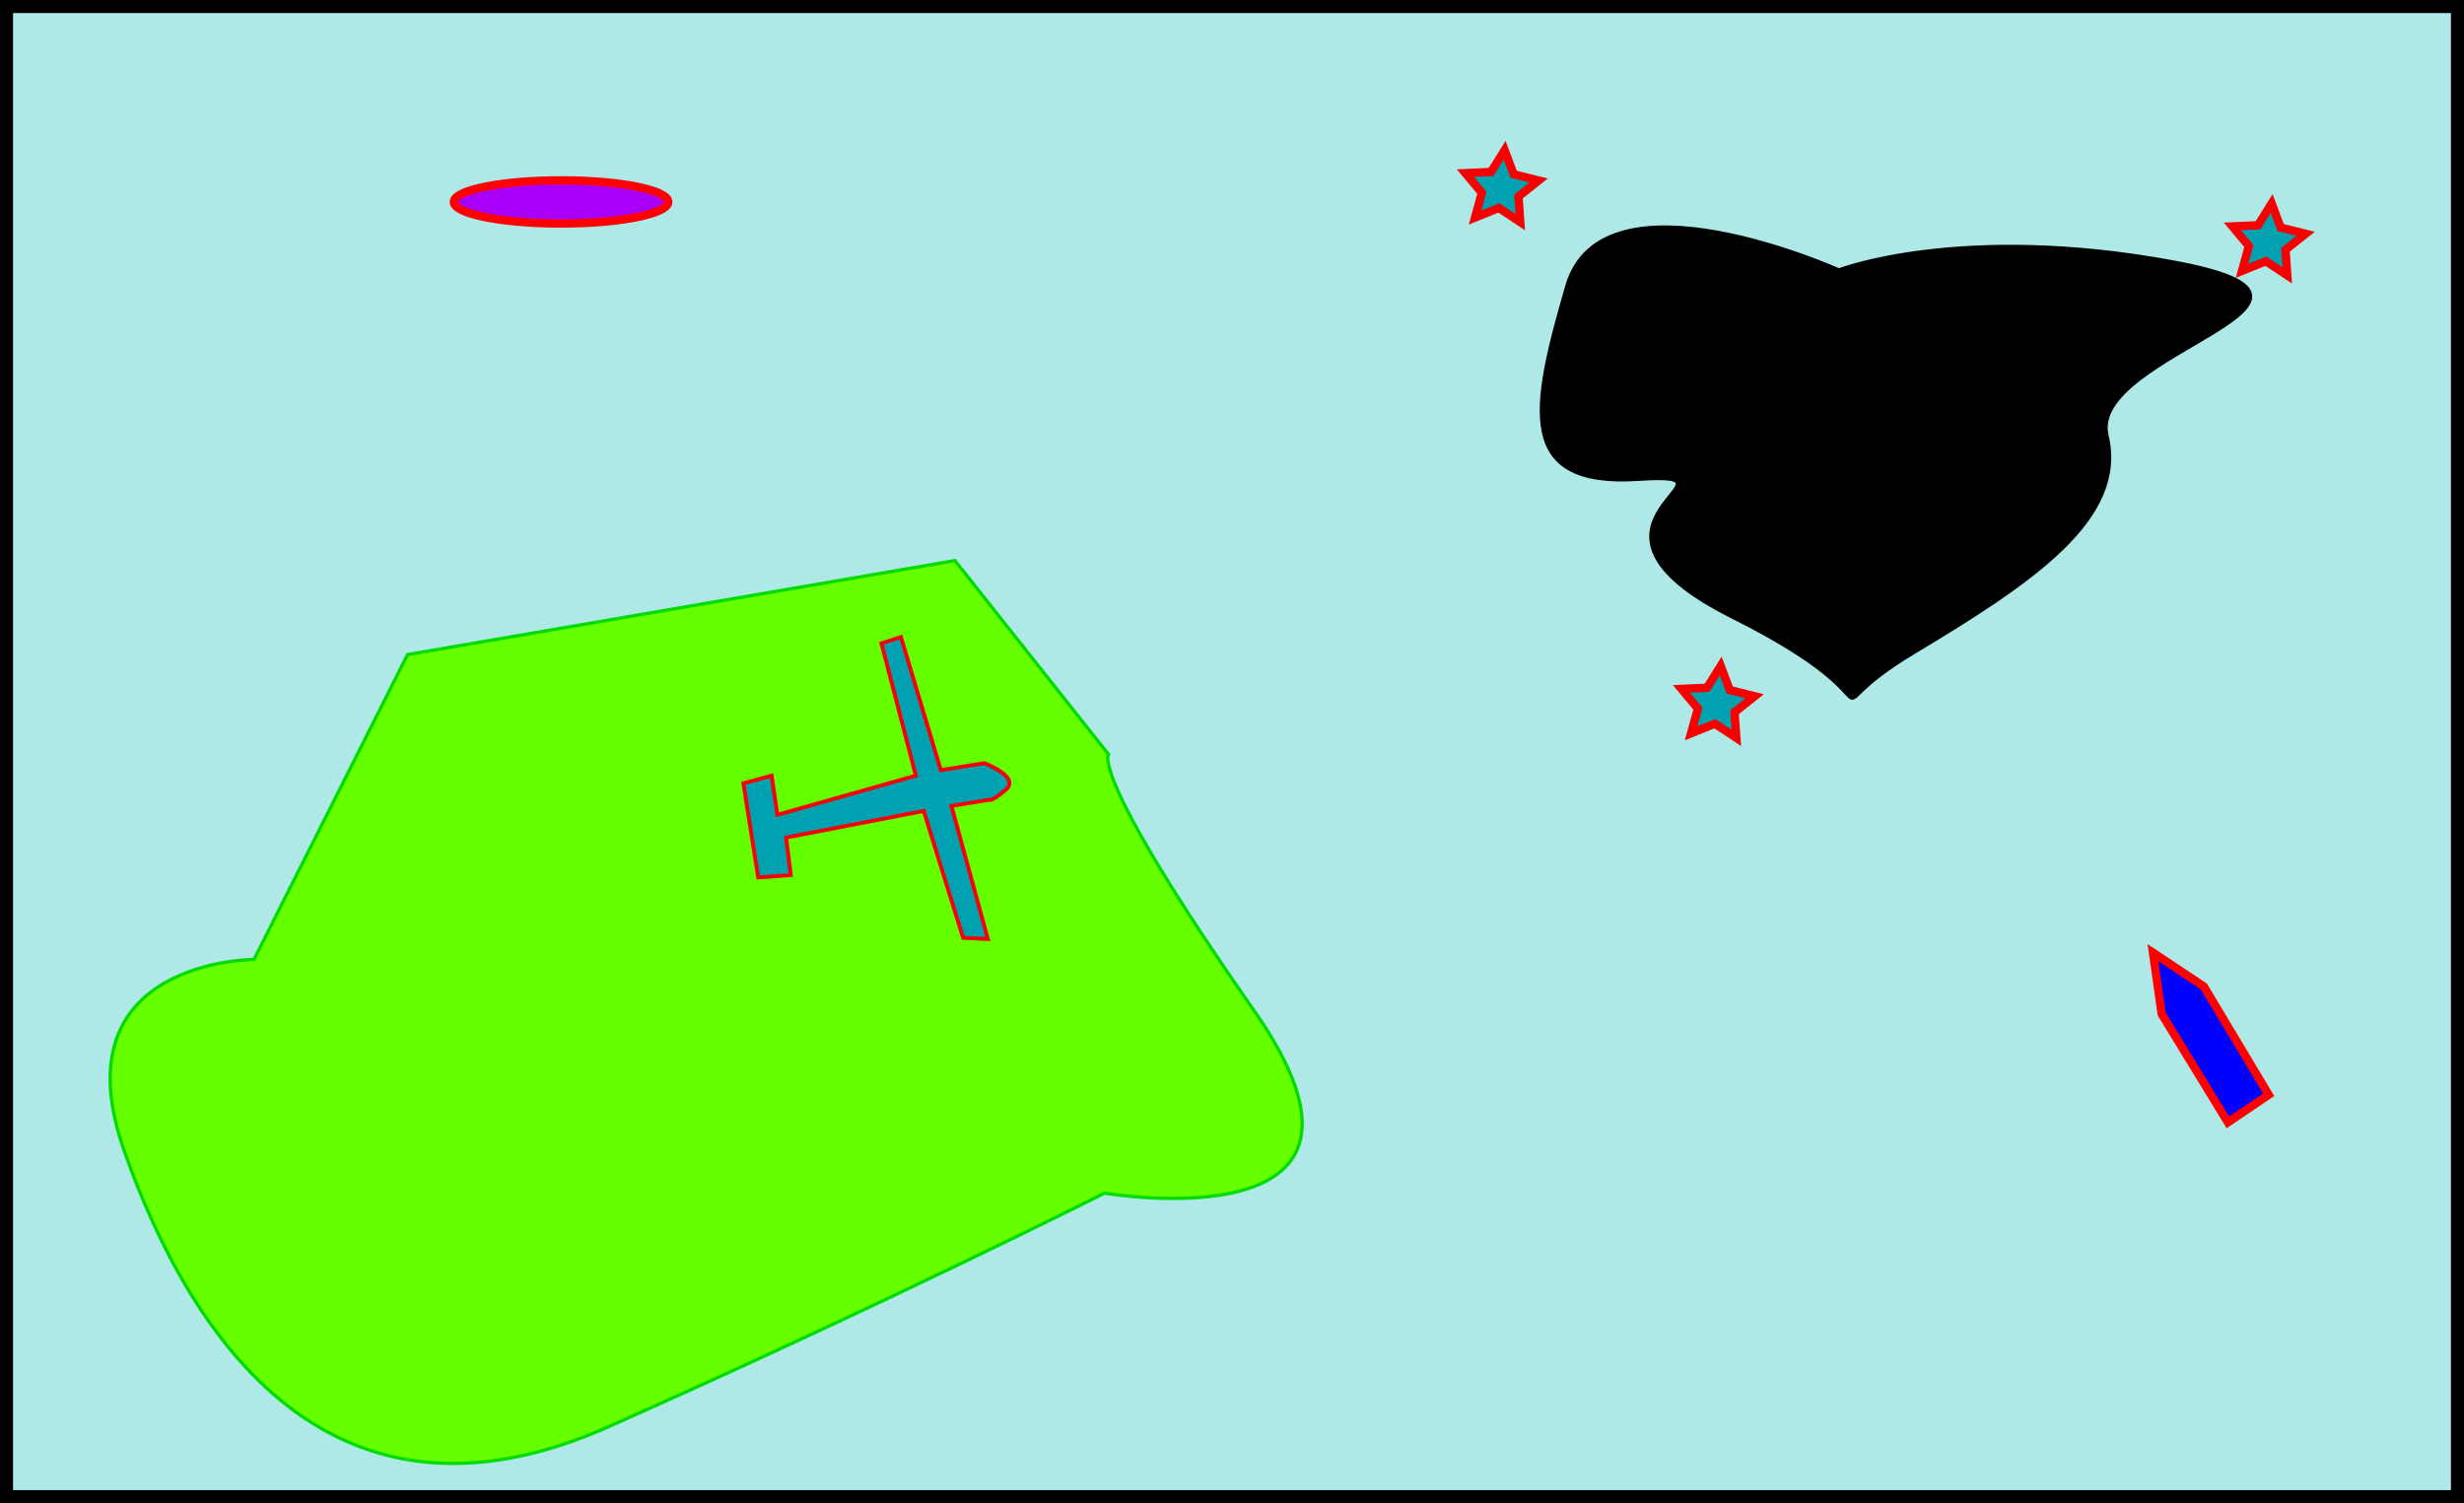 <?xml version="1.0" encoding="UTF-8" standalone="no"?>
<!-- Created with Inkscape (http://www.inkscape.org/) -->

<svg
   xmlns:dc="http://purl.org/dc/elements/1.1/"
   xmlns:cc="http://creativecommons.org/ns#"
   xmlns:rdf="http://www.w3.org/1999/02/22-rdf-syntax-ns#"
   xmlns:svg="http://www.w3.org/2000/svg"
   xmlns="http://www.w3.org/2000/svg"
   xmlns:sodipodi="http://sodipodi.sourceforge.net/DTD/sodipodi-0.dtd"
   xmlns:inkscape="http://www.inkscape.org/namespaces/inkscape"
   width="167.242mm"
   height="102.028mm"
   viewBox="0 0 167.242 102.028"
   version="1.1"
   id="svg8"
   inkscape:export-filename="D:\Documents\coding_ground\misc\IndustryWeek2020\image.png"
   inkscape:export-xdpi="206.123"
   inkscape:export-ydpi="206.123"
   inkscape:version="0.92.4 (5da689c313, 2019-01-14)"
   sodipodi:docname="drawing.svg">
  <defs
     id="defs2" />
  <sodipodi:namedview
     id="base"
     pagecolor="#ffffff"
     bordercolor="#666666"
     borderopacity="1.0"
     inkscape:pageopacity="0.0"
     inkscape:pageshadow="2"
     inkscape:zoom="1.4"
     inkscape:cx="327.82578"
     inkscape:cy="213.98803"
     inkscape:document-units="mm"
     inkscape:current-layer="layer1"
     showgrid="false"
     inkscape:window-width="1278"
     inkscape:window-height="1368"
     inkscape:window-x="-7"
     inkscape:window-y="0"
     inkscape:window-maximized="0" />
  <g
     inkscape:label="Layer 1"
     inkscape:groupmode="layer"
     id="layer1"
     transform="translate(-16.338,-9.185)">
    <rect
       style="opacity:1;vector-effect:none;fill:#04b9b6;fill-opacity:0.322;stroke:#000000;stroke-width:0.885;stroke-linecap:butt;stroke-linejoin:miter;stroke-miterlimit:4;stroke-dasharray:none;stroke-dashoffset:0;stroke-opacity:1"
       id="rect815"
       width="166.357"
       height="101.143"
       x="16.78"
       y="9.628" />
    <path
       style="fill:#65ff00;fill-opacity:1;fill-rule:evenodd;stroke:#00dc00;stroke-width:0.225px;stroke-linecap:butt;stroke-linejoin:miter;stroke-opacity:1"
       d="m 33.578,74.31 c 0,0 -13.363,0 -8.82,12.958 4.544,12.958 14.165,27.076 32.874,18.76 18.709,-8.316 33.676,-15.859 33.676,-15.859 0,0 21.382,3.675 10.156,-12.378 C 90.239,61.739 91.575,60.385 91.575,60.385 L 81.152,47.234 44.001,53.616 Z"
       id="path821"
       inkscape:connector-curvature="0" />
    <path
       style="fill:#000000;fill-opacity:1;fill-rule:evenodd;stroke:#000000;stroke-width:0.265px;stroke-linecap:butt;stroke-linejoin:miter;stroke-opacity:1"
       d="m 141.153,27.531 c 0,0 -16.036,-7.216 -18.442,1.069 -2.405,8.285 -3.474,13.631 4.811,13.096 8.285,-0.535 -6.414,2.94 6.414,9.354 12.829,6.414 4.276,7.216 12.294,2.405 8.018,-4.811 14.433,-9.087 13.096,-14.7 -1.336,-5.613 18.976,-9.087 4.544,-11.76 -14.433,-2.673 -22.718,0.535 -22.718,0.535 z"
       id="path823"
       inkscape:connector-curvature="0" />
    <path
       style="fill:#0000ff;fill-opacity:1;fill-rule:evenodd;stroke:#ff0000;stroke-width:0.565;stroke-linecap:butt;stroke-linejoin:miter;stroke-miterlimit:4;stroke-dasharray:none;stroke-opacity:1"
       d="m 163.061,78.01 -0.589,-4.159 3.449,2.292 4.403,7.352 -2.769,1.869 z"
       id="path825"
       inkscape:connector-curvature="0"
       sodipodi:nodetypes="cccccc" />
    <ellipse
       style="opacity:1;vector-effect:none;fill:#a900f9;fill-opacity:1;stroke:#ff0000;stroke-width:0.565;stroke-linecap:butt;stroke-linejoin:miter;stroke-miterlimit:4;stroke-dasharray:none;stroke-dashoffset:0;stroke-opacity:1"
       id="path827"
       cx="54.419"
       cy="22.891"
       rx="7.276"
       ry="1.465" />
    <path
       style="fill:#00a2b2;fill-opacity:1;fill-rule:evenodd;stroke:#f70000;stroke-width:0.265px;stroke-linecap:butt;stroke-linejoin:miter;stroke-opacity:1"
       d="m 77.488,52.421 2.707,9.039 2.951,-0.473 c 0,0 2.479,0.924 1.461,1.8 -1.018,0.876 -1.142,0.684 -1.142,0.684 l -2.547,0.42 2.471,9.034 -1.683,-0.088 -2.672,-8.607 -9.339,1.805 0.317,2.551 -2.213,0.157 -1.004,-6.386 1.916,-0.525 0.394,2.66 9.394,-2.659 -2.334,-8.974 z"
       id="path829"
       inkscape:connector-curvature="0"
       sodipodi:nodetypes="cccccccccccccccccc" />
    <path
       sodipodi:type="star"
       style="opacity:1;vector-effect:none;fill:#00a2b2;fill-opacity:1;stroke:#f70000;stroke-width:0.565;stroke-linecap:butt;stroke-linejoin:miter;stroke-miterlimit:4;stroke-dasharray:none;stroke-dashoffset:0;stroke-opacity:1"
       id="path831"
       sodipodi:sides="5"
       sodipodi:cx="118.20256"
       sodipodi:cy="21.993105"
       sodipodi:r1="2.6255064"
       sodipodi:r2="1.3127532"
       sodipodi:arg1="1.0427219"
       sodipodi:arg2="1.6710404"
       inkscape:flatsided="false"
       inkscape:rounded="0"
       inkscape:randomized="0"
       d="m 119.525,24.261 -1.454,-0.962 -1.617,0.653 0.465,-1.68 -1.12,-1.336 1.742,-0.077 0.924,-1.478 0.611,1.633 1.692,0.422 -1.364,1.086 z"
       inkscape:transform-center-x="-0.081193384"
       inkscape:transform-center-y="-0.17223461" />
    <path
       sodipodi:type="star"
       style="opacity:1;vector-effect:none;fill:#00a2b2;fill-opacity:1;stroke:#f70000;stroke-width:0.565;stroke-linecap:butt;stroke-linejoin:miter;stroke-miterlimit:4;stroke-dasharray:none;stroke-dashoffset:0;stroke-opacity:1"
       id="path831-1"
       sodipodi:sides="5"
       sodipodi:cx="132.8663"
       sodipodi:cy="57.000019"
       sodipodi:r1="2.6255064"
       sodipodi:r2="1.3127532"
       sodipodi:arg1="1.0427219"
       sodipodi:arg2="1.6710404"
       inkscape:flatsided="false"
       inkscape:rounded="0"
       inkscape:randomized="0"
       d="m 134.189,59.268 -1.454,-0.962 -1.617,0.653 0.465,-1.68 -1.12,-1.336 1.742,-0.077 0.924,-1.478 0.611,1.633 1.692,0.422 -1.364,1.086 z"
       inkscape:transform-center-x="-0.081193384"
       inkscape:transform-center-y="-0.17223461" />
    <path
       sodipodi:type="star"
       style="opacity:1;vector-effect:none;fill:#00a2b2;fill-opacity:1;stroke:#f70000;stroke-width:0.565;stroke-linecap:butt;stroke-linejoin:miter;stroke-miterlimit:4;stroke-dasharray:none;stroke-dashoffset:0;stroke-opacity:1"
       id="path831-3"
       sodipodi:sides="5"
       sodipodi:cx="170.26234"
       sodipodi:cy="25.608997"
       sodipodi:r1="2.6255064"
       sodipodi:r2="1.3127532"
       sodipodi:arg1="1.0427219"
       sodipodi:arg2="1.6710404"
       inkscape:flatsided="false"
       inkscape:rounded="0"
       inkscape:randomized="0"
       d="m 171.585,27.877 -1.454,-0.962 -1.617,0.653 0.465,-1.68 -1.12,-1.336 1.742,-0.077 0.924,-1.478 0.611,1.633 1.692,0.422 -1.364,1.086 z"
       inkscape:transform-center-x="-0.081193384"
       inkscape:transform-center-y="-0.17223461" />
  </g>
</svg>
